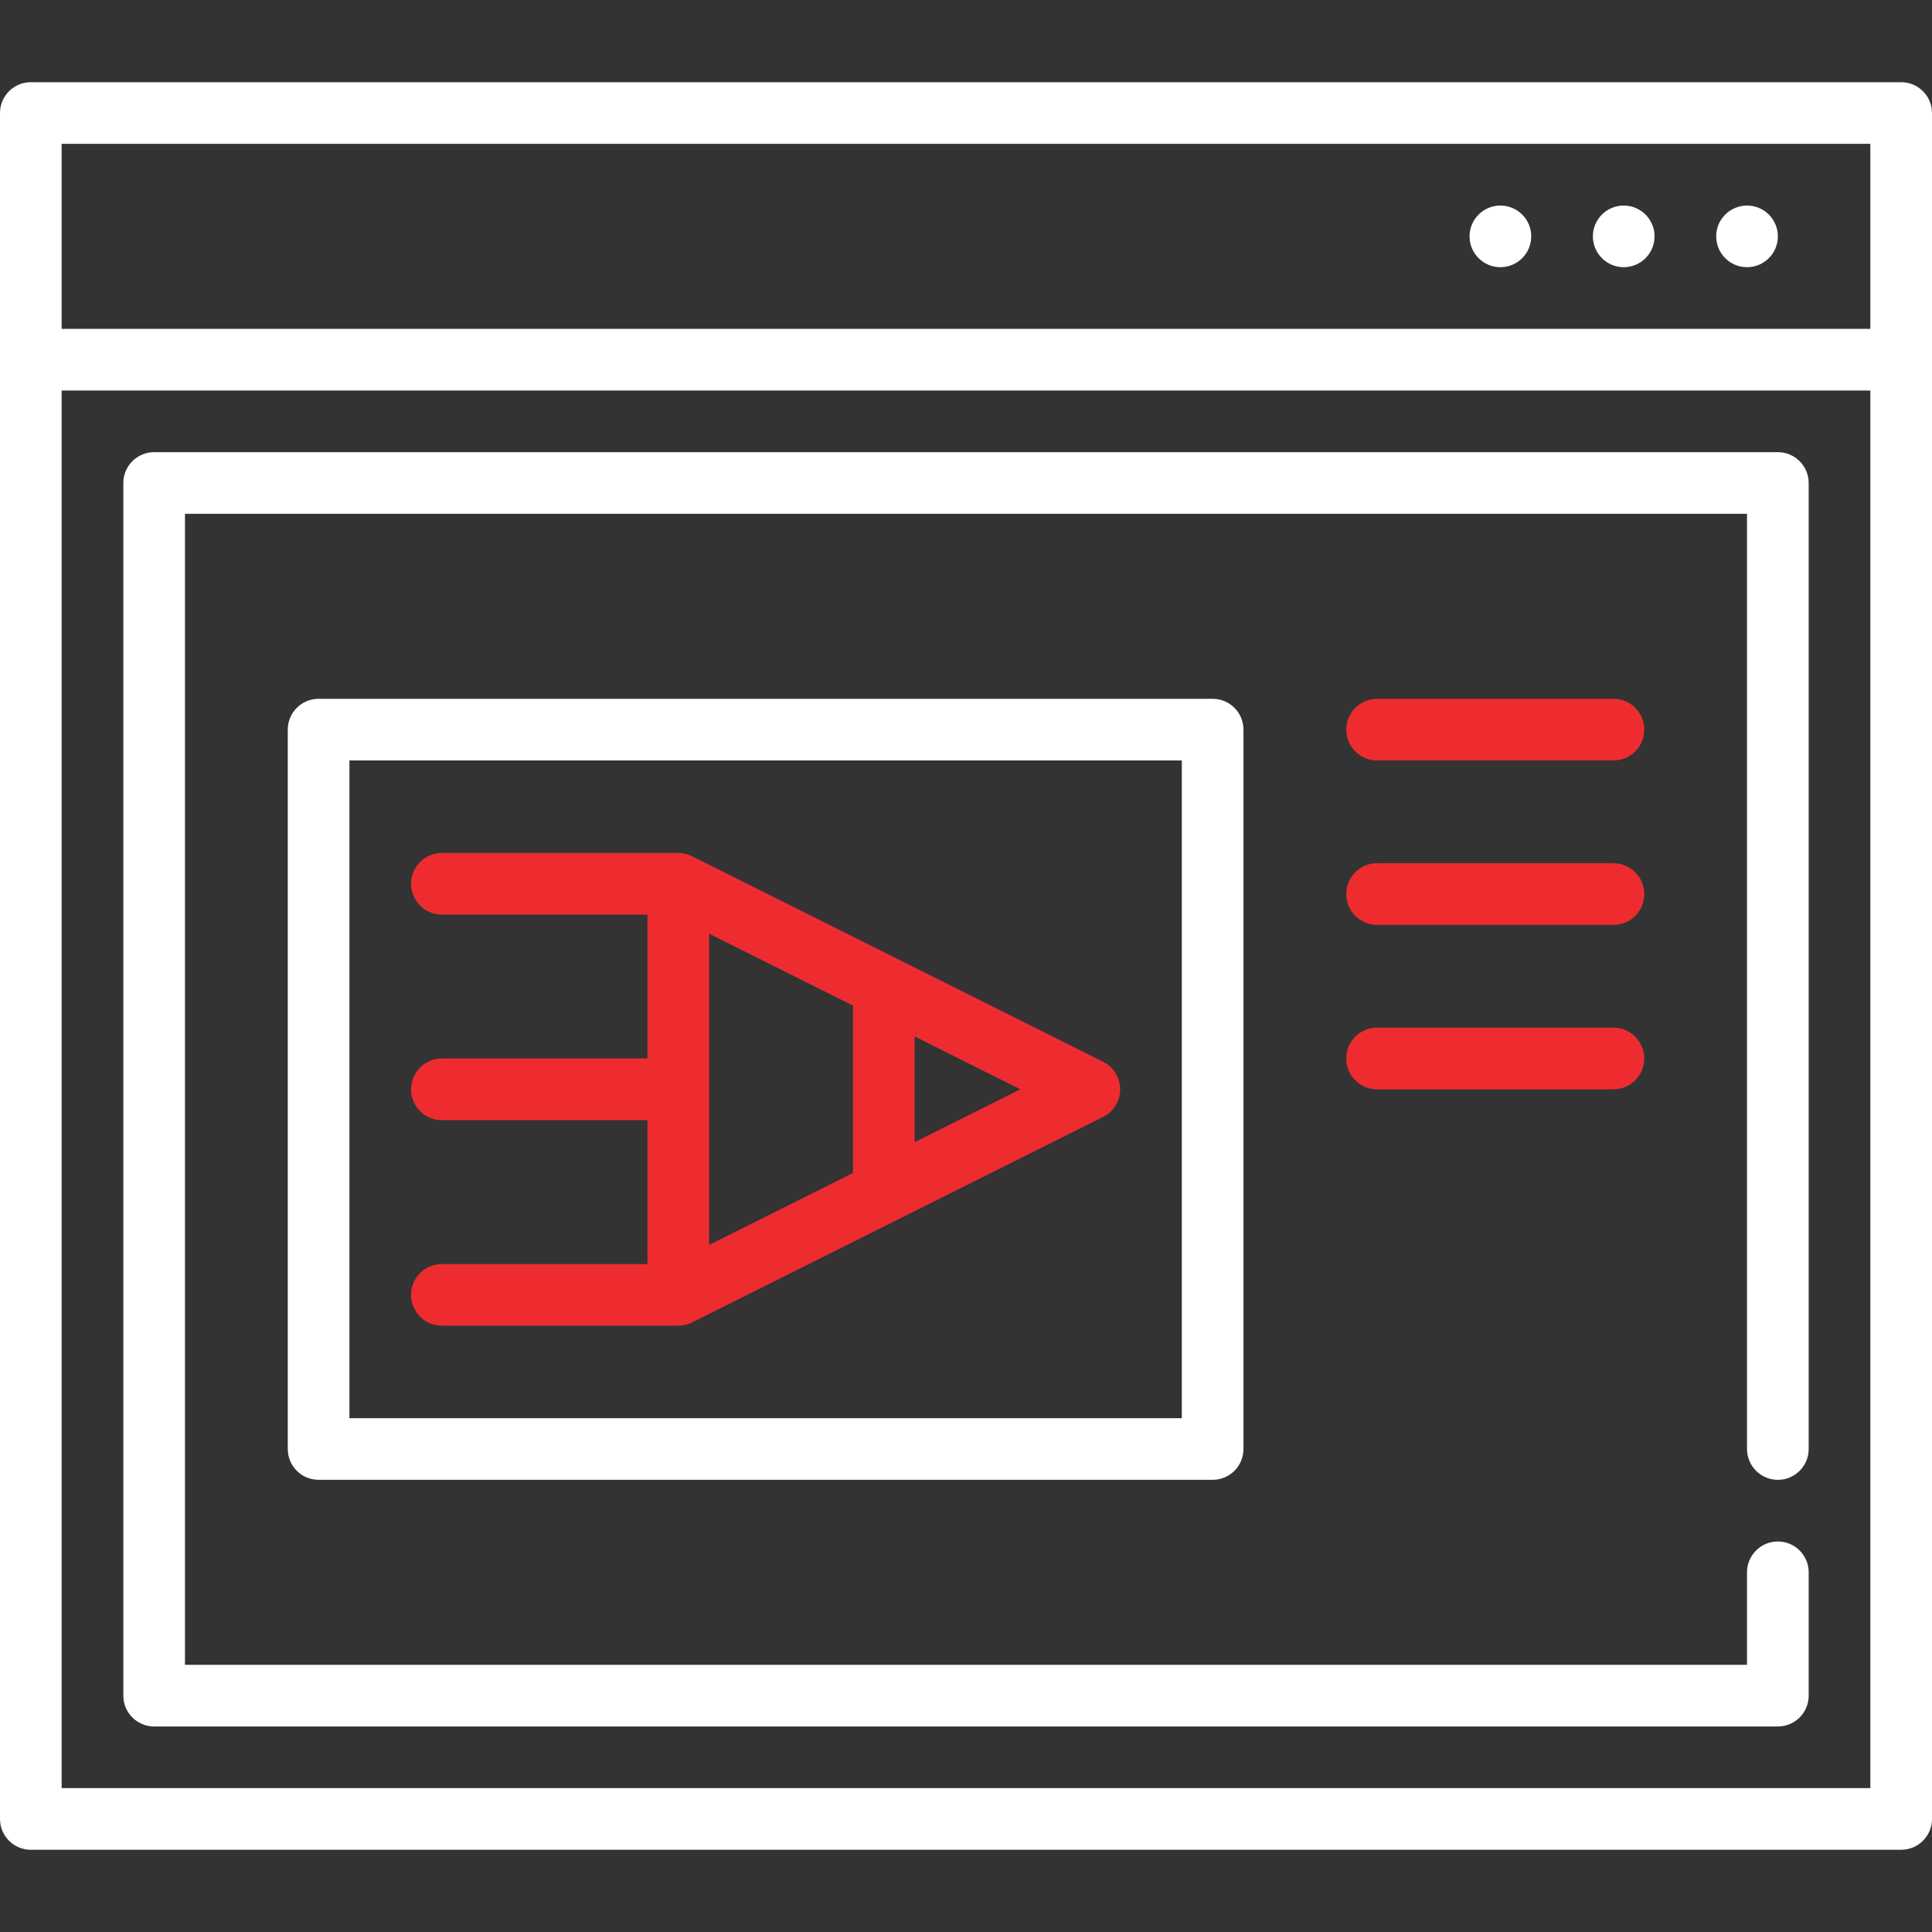 <svg width="100" height="100" viewBox="0 0 100 100" fill="none" xmlns="http://www.w3.org/2000/svg">
<rect x="0" y="0" width="100" height="100" fill="#333333" stroke="none"/>
<path d="M57.097 54.956L35.821 44.318C35.812 44.313 35.802 44.31 35.793 44.306C35.755 44.288 35.715 44.27 35.674 44.255C35.659 44.249 35.643 44.243 35.628 44.238C35.588 44.224 35.547 44.212 35.505 44.201C35.489 44.197 35.474 44.193 35.458 44.19C35.414 44.18 35.37 44.172 35.326 44.166C35.312 44.164 35.298 44.161 35.283 44.16C35.225 44.153 35.167 44.149 35.107 44.149H22.873C21.992 44.149 21.277 44.864 21.277 45.745C21.277 46.627 21.992 47.341 22.873 47.341H33.511V54.788H22.873C21.992 54.788 21.277 55.502 21.277 56.383C21.277 57.265 21.992 57.979 22.873 57.979H33.511V65.426H22.873V65.426C21.992 65.426 21.277 66.14 21.277 67.022C21.277 67.903 21.992 68.617 22.873 68.617H35.107C35.167 68.617 35.226 68.613 35.284 68.607C35.298 68.606 35.312 68.603 35.326 68.6C35.371 68.594 35.415 68.587 35.458 68.577C35.474 68.574 35.489 68.569 35.505 68.565C35.547 68.554 35.588 68.542 35.628 68.528C35.644 68.523 35.659 68.517 35.674 68.512C35.715 68.496 35.755 68.479 35.793 68.461C35.802 68.456 35.812 68.454 35.821 68.449L57.097 57.811C57.638 57.54 57.979 56.988 57.979 56.384C57.979 55.779 57.638 55.227 57.097 54.956ZM44.15 60.716L36.703 64.44V48.327L44.15 52.051V60.716ZM47.341 59.12V53.646L52.815 56.383L47.341 59.12Z" fill="#EE2C2F"/>
<path d="M98.404 4.255H1.596C0.714 4.255 0 4.969 0 5.851V94.148C0 95.03 0.714 95.744 1.596 95.744H98.404C99.286 95.744 100 95.03 100 94.148V5.851C100 4.969 99.286 4.255 98.404 4.255ZM96.809 92.553H3.191V20.212H96.809V92.553ZM96.809 17.021H3.191V7.446H96.809V17.021Z" fill="white"/>
<path d="M92.021 76.596C92.903 76.596 93.617 75.881 93.617 75V25C93.617 24.119 92.903 23.404 92.021 23.404H7.979C7.097 23.404 6.383 24.119 6.383 25V87.766C6.383 88.647 7.097 89.362 7.979 89.362H92.021C92.903 89.362 93.617 88.647 93.617 87.766V81.383C93.617 80.502 92.903 79.787 92.021 79.787C91.14 79.787 90.425 80.502 90.425 81.383V86.17H9.574V26.596H90.425V75C90.425 75.881 91.14 76.596 92.021 76.596Z" fill="white"/>
<path d="M62.767 36.17H16.49C15.609 36.17 14.895 36.884 14.895 37.766V75C14.895 75.881 15.609 76.595 16.49 76.595H62.767C63.648 76.595 64.362 75.881 64.362 75V37.766C64.362 36.884 63.648 36.17 62.767 36.17ZM61.171 73.404H18.086V39.361H61.171V73.404H61.171Z" fill="white"/>
<path d="M83.511 36.17H71.277C70.396 36.17 69.682 36.884 69.682 37.766C69.682 38.647 70.396 39.361 71.277 39.361H83.511C84.393 39.361 85.107 38.647 85.107 37.766C85.107 36.884 84.393 36.17 83.511 36.17Z" fill="#EE2C2F"/>
<path d="M83.511 44.681H71.277C70.396 44.681 69.682 45.395 69.682 46.276C69.682 47.158 70.396 47.872 71.277 47.872H83.511C84.393 47.872 85.107 47.158 85.107 46.276C85.107 45.395 84.393 44.681 83.511 44.681Z" fill="#EE2C2F"/>
<path d="M83.511 53.191H71.277C70.396 53.191 69.682 53.906 69.682 54.787C69.682 55.669 70.396 56.383 71.277 56.383H83.511C84.393 56.383 85.107 55.669 85.107 54.787C85.107 53.906 84.393 53.191 83.511 53.191Z" fill="#EE2C2F"/>
<path d="M84.043 13.83C84.924 13.83 85.639 13.116 85.639 12.234C85.639 11.353 84.924 10.639 84.043 10.639C83.162 10.639 82.447 11.353 82.447 12.234C82.447 13.116 83.162 13.83 84.043 13.83Z" fill="white"/>
<path d="M77.66 13.83C78.541 13.83 79.256 13.116 79.256 12.234C79.256 11.353 78.541 10.639 77.66 10.639C76.779 10.639 76.064 11.353 76.064 12.234C76.064 13.116 76.779 13.83 77.66 13.83Z" fill="white"/>
<path d="M90.426 13.83C91.307 13.83 92.022 13.116 92.022 12.234C92.022 11.353 91.307 10.639 90.426 10.639C89.544 10.639 88.83 11.353 88.83 12.234C88.83 13.116 89.544 13.83 90.426 13.83Z" fill="white"/>
</svg>
